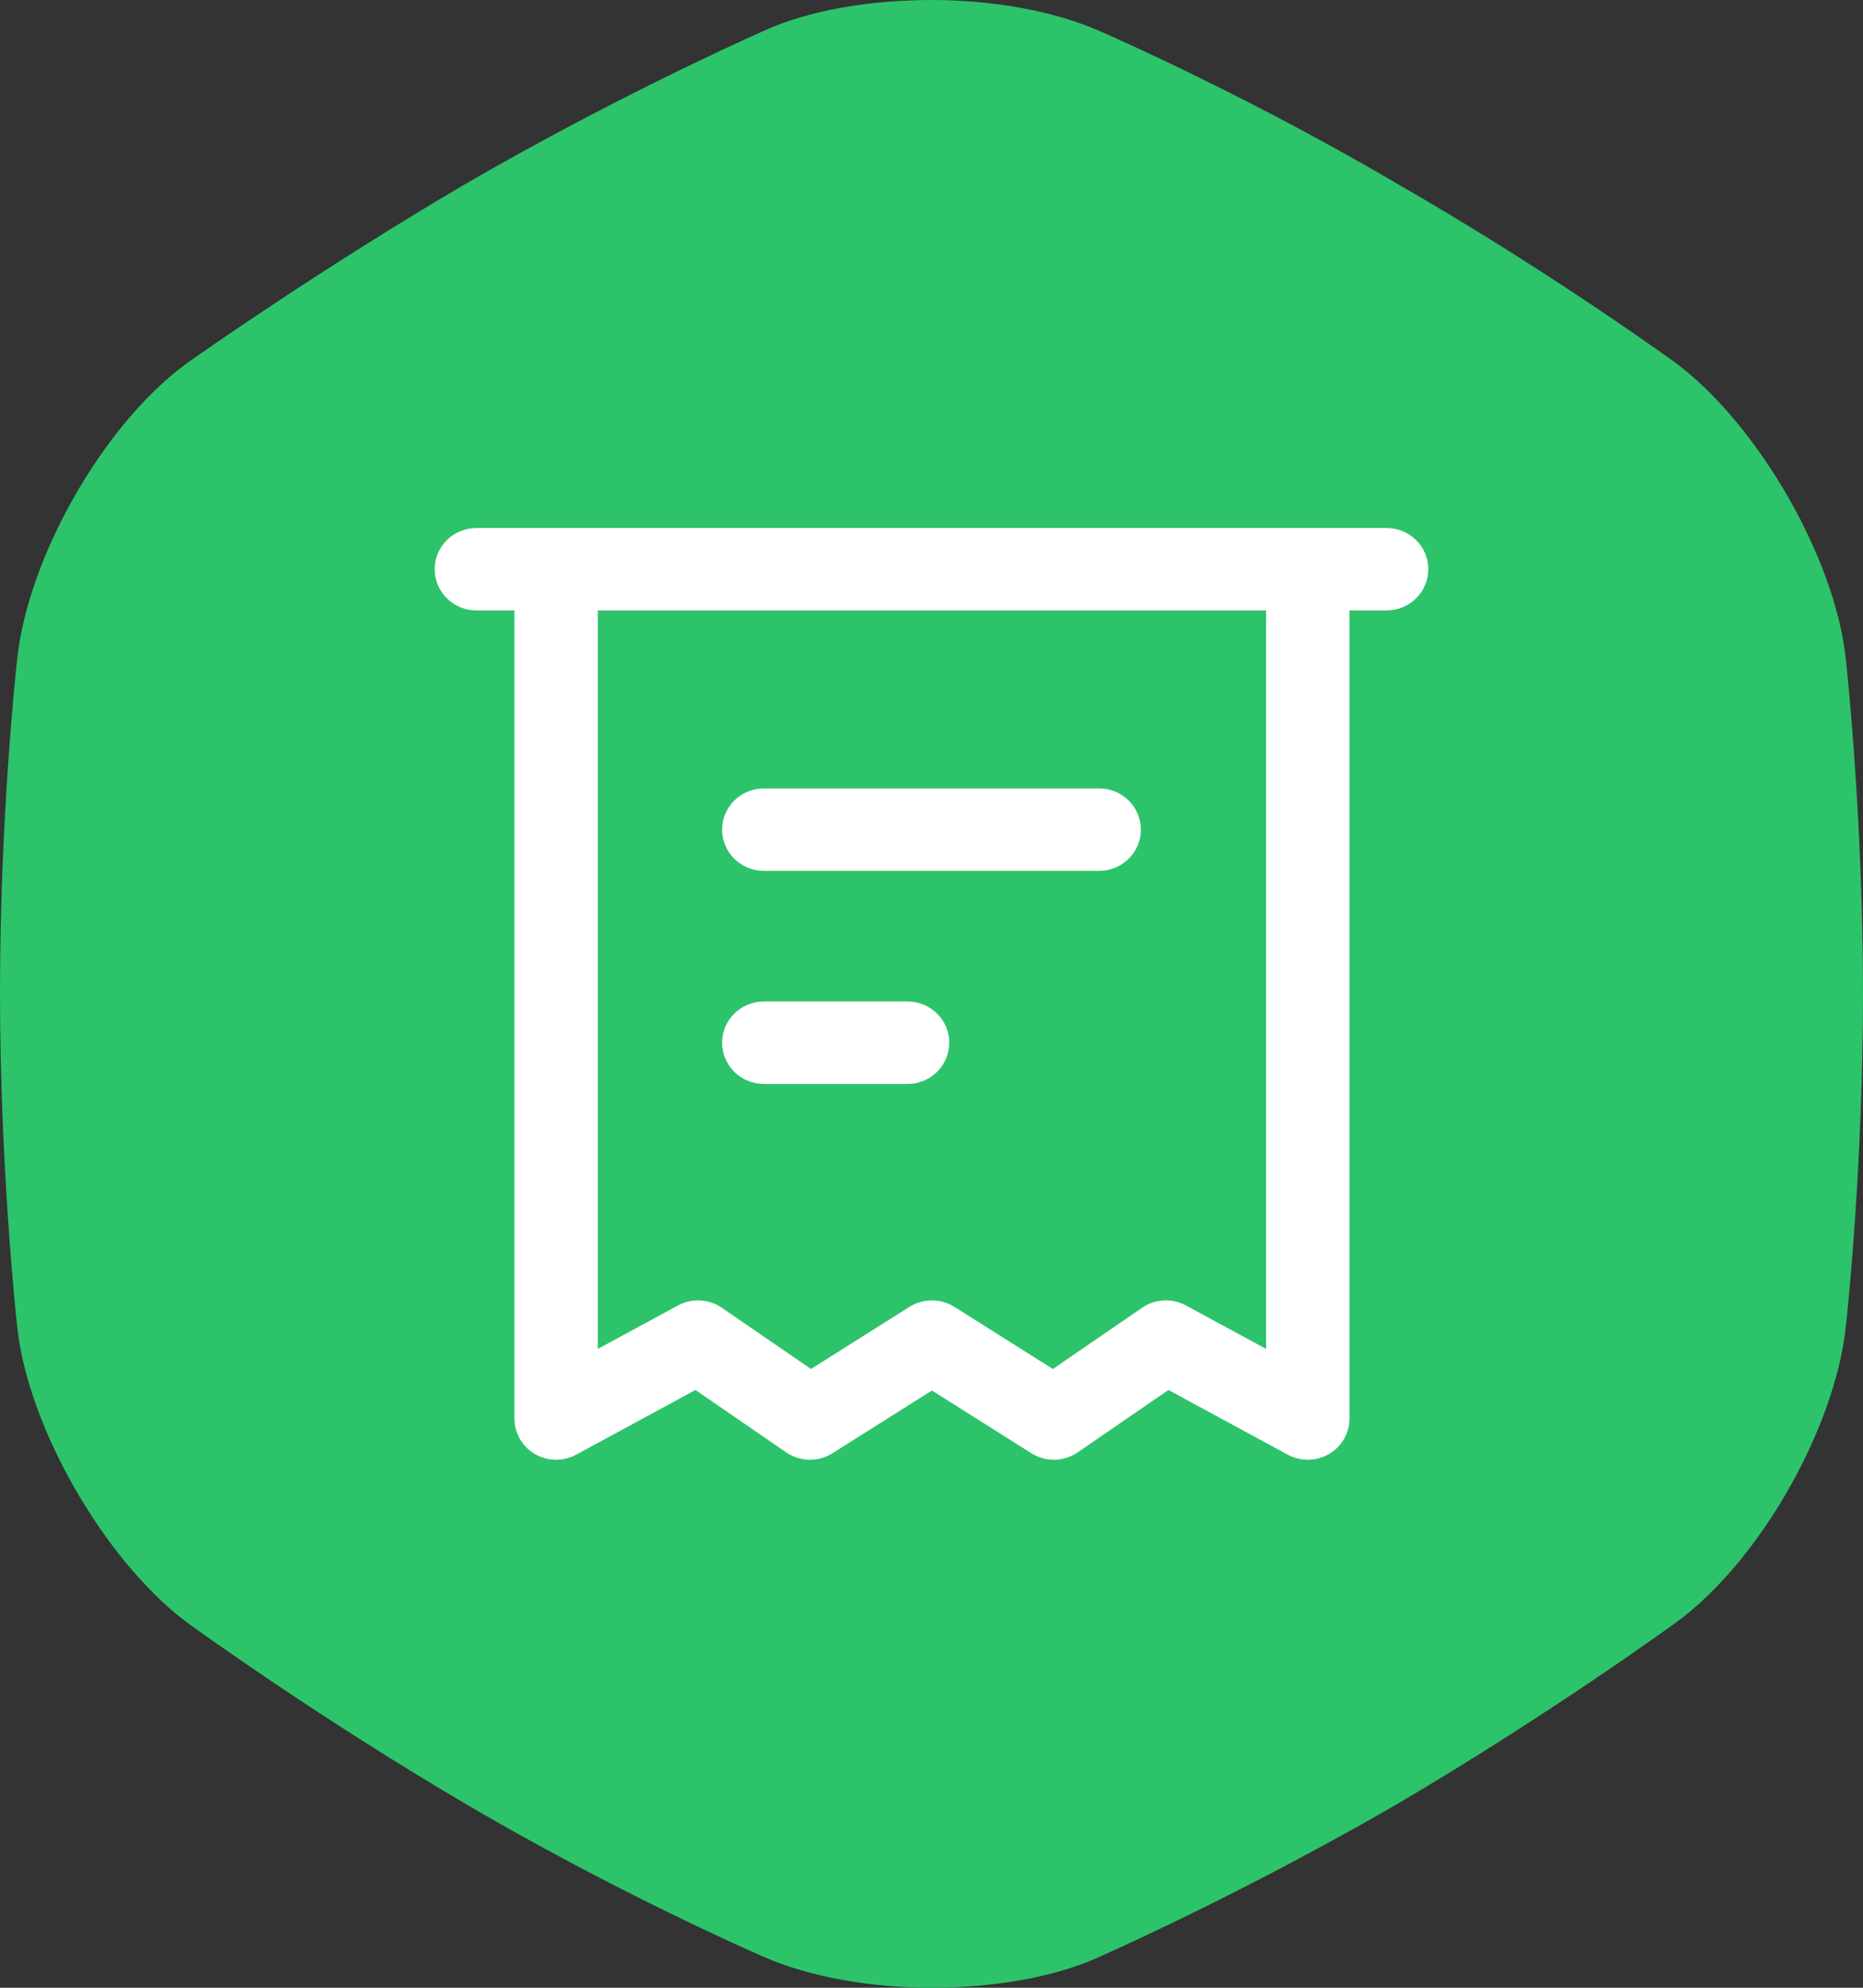 <svg width="60" height="64" viewBox="0 0 60 64" fill="none" xmlns="http://www.w3.org/2000/svg">
    <rect x="0" y="0" width="60" height="64" fill="#333333" stroke="none"/>
    <path d="M54.042 11.741C56.641 13.726 59.09 17.955 59.444 21.192L59.45 21.245C59.491 21.628 60 26.422 60 31.966C60 37.54 59.498 42.249 59.451 42.68L59.443 42.747C59.084 46.005 56.676 50.262 53.992 52.23L53.983 52.236C53.86 52.326 49.898 55.204 45 58.083C40.426 60.734 36.306 62.603 35.575 62.929C35.499 62.963 35.423 62.998 35.347 63.032C33.905 63.677 31.953 64 30 64C28.089 64 26.111 63.669 24.598 63.006L24.482 62.955C23.94 62.717 19.651 60.816 15 58.083C10.365 55.359 6.569 52.635 6.069 52.274C6.031 52.246 5.995 52.22 5.958 52.191C3.359 50.206 0.91 45.977 0.556 42.739L0.55 42.687C0.509 42.304 0 37.51 0 31.966C0 26.392 0.502 21.682 0.549 21.252L0.557 21.185C0.914 17.945 3.297 13.718 5.962 11.736C5.997 11.71 6.03 11.687 6.065 11.662C6.547 11.321 10.351 8.649 15 5.917C19.574 3.266 23.694 1.397 24.425 1.071C24.501 1.037 24.577 1.002 24.653 0.968C26.095 0.323 28.047 0 30 0C31.911 0 33.889 0.331 35.403 0.994L35.518 1.045C36.06 1.283 40.349 3.184 45 5.917C49.635 8.578 53.431 11.297 53.931 11.658C53.969 11.685 54.005 11.712 54.042 11.741Z" fill="#2DC36A"/>
    <path fill-rule="evenodd" clip-rule="evenodd" d="M15.343 17C14.601 17 14 17.594 14 18.327C14 19.06 14.601 19.654 15.343 19.654H16.567V45.673C16.567 46.142 16.817 46.576 17.226 46.815C17.634 47.054 18.14 47.062 18.556 46.836L22.397 44.754L25.321 46.763C25.766 47.068 26.354 47.08 26.81 46.791L30.013 44.77L33.218 46.791C33.675 47.08 34.262 47.068 34.707 46.763L37.632 44.754L41.473 46.836C41.889 47.062 42.395 47.054 42.803 46.815C43.212 46.576 43.462 46.142 43.462 45.673V19.654H44.657C45.399 19.654 46 19.06 46 18.327C46 17.594 45.399 17 44.657 17L15.343 17ZM40.776 19.654L19.253 19.654V43.431L21.834 42.032C22.281 41.79 22.828 41.818 23.247 42.106L26.119 44.078L29.29 42.077C29.731 41.799 30.295 41.799 30.736 42.077L33.909 44.078L36.783 42.106C37.201 41.818 37.748 41.79 38.195 42.032L40.776 43.431V19.654ZM24.6 25.385C23.858 25.385 23.257 25.979 23.257 26.712C23.257 27.445 23.858 28.039 24.6 28.039L35.4 28.039C36.142 28.039 36.743 27.445 36.743 26.712C36.743 25.979 36.142 25.385 35.4 25.385L24.6 25.385ZM23.257 33.572C23.257 32.839 23.858 32.245 24.6 32.245H29.229C29.971 32.245 30.572 32.839 30.572 33.572C30.572 34.305 29.971 34.9 29.229 34.9H24.6C23.858 34.9 23.257 34.305 23.257 33.572Z" fill="white"/>
</svg>